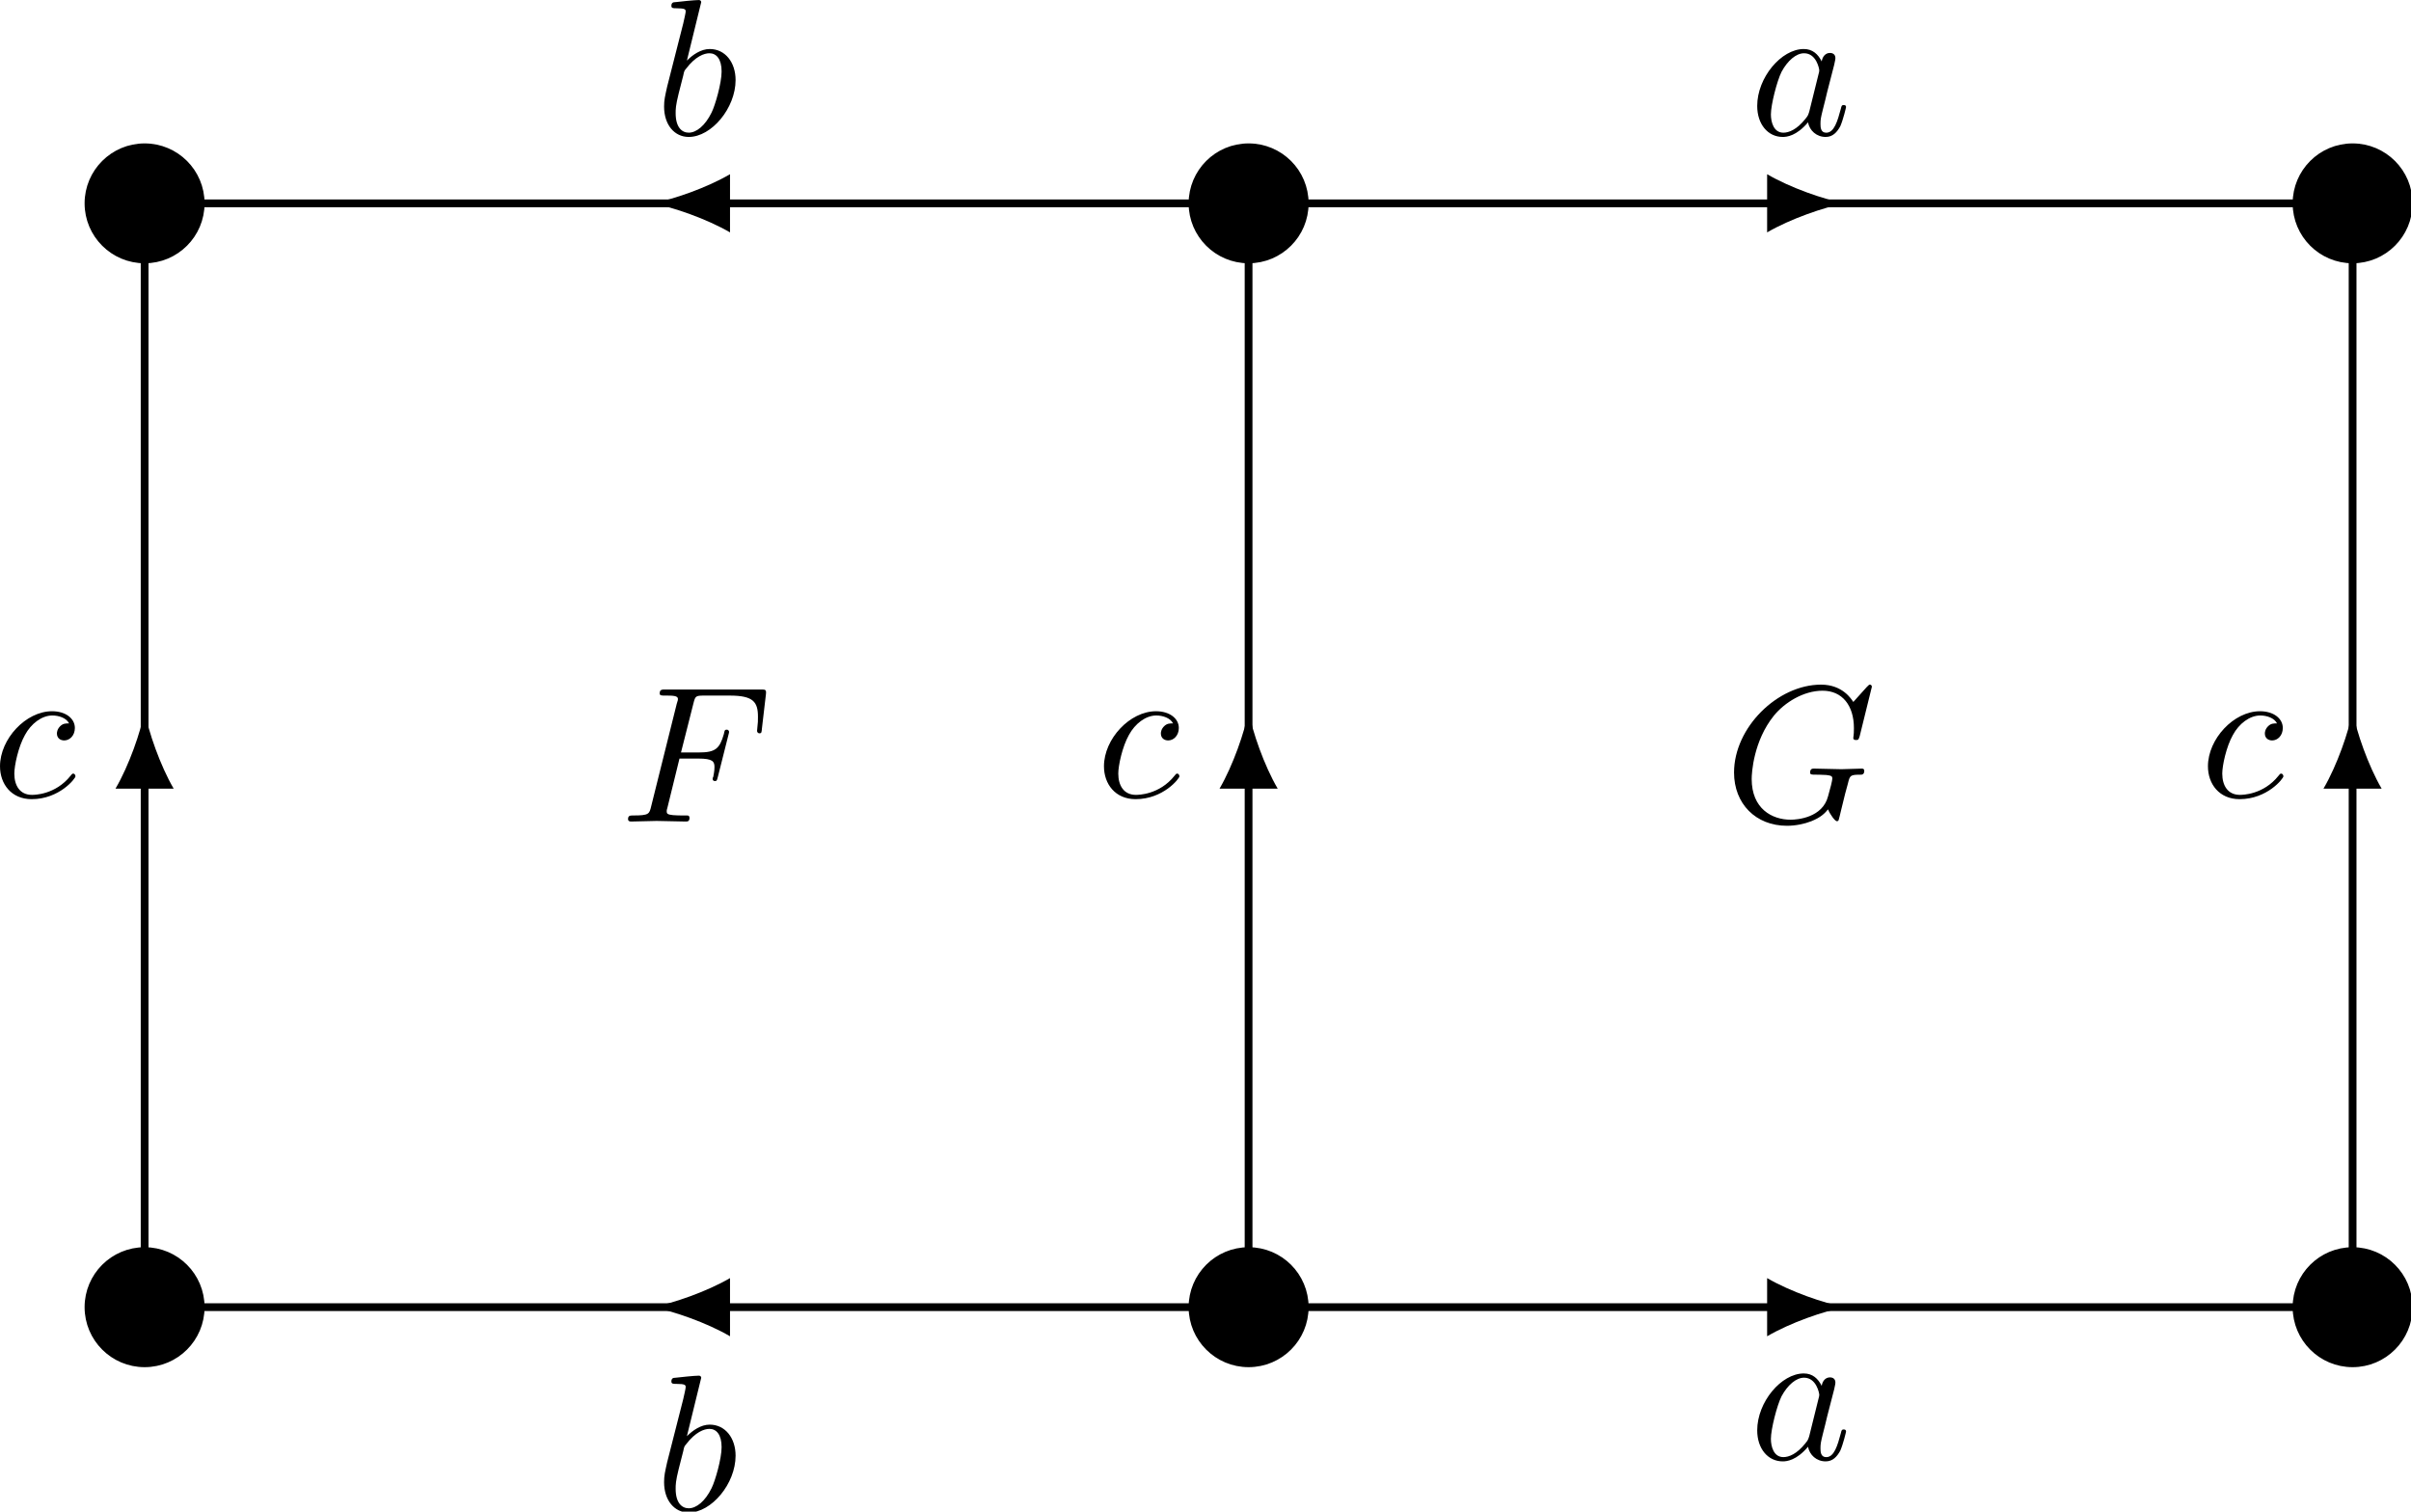 <?xml version="1.0" encoding="UTF-8" standalone="no"?>
<!-- Created with Inkscape (http://www.inkscape.org/) -->

<svg
   xmlns:dc="http://purl.org/dc/elements/1.1/"
   xmlns:cc="http://creativecommons.org/ns#"
   xmlns:rdf="http://www.w3.org/1999/02/22-rdf-syntax-ns#"
   xmlns:svg="http://www.w3.org/2000/svg"
   xmlns="http://www.w3.org/2000/svg"
   xmlns:xlink="http://www.w3.org/1999/xlink"
   xmlns:sodipodi="http://sodipodi.sourceforge.net/DTD/sodipodi-0.dtd"
   xmlns:inkscape="http://www.inkscape.org/namespaces/inkscape"
   width="43.706mm"
   height="27.405mm"
   viewBox="0 0 43.706 27.405"
   version="1.1"
   id="svg8"
   inkscape:version="0.92.1 r15371"
   sodipodi:docname="image.svg">
  <defs
     id="defs2">
    <g
       id="g28">
      <symbol
         id="glyph0-0"
         overflow="visible"
         style="overflow:visible">
        <path
           id="path10"
           d=""
           style="stroke:none"
           inkscape:connector-curvature="0" />
      </symbol>
      <symbol
         id="glyph0-1"
         overflow="visible"
         style="overflow:visible">
        <path
           id="path13"
           d="M 3.719,-3.766 C 3.531,-4.141 3.25,-4.406 2.797,-4.406 c -1.156,0 -2.391,1.469 -2.391,2.922 0,0.938 0.547,1.594 1.312,1.594 0.203,0 0.703,-0.047 1.297,-0.75 0.078,0.422 0.438,0.75 0.906,0.75 0.359,0 0.578,-0.234 0.75,-0.547 0.156,-0.359 0.297,-0.969 0.297,-0.984 0,-0.109 -0.094,-0.109 -0.125,-0.109 -0.094,0 -0.109,0.047 -0.141,0.188 -0.172,0.641 -0.344,1.234 -0.75,1.234 -0.281,0 -0.297,-0.266 -0.297,-0.453 0,-0.219 0.016,-0.312 0.125,-0.75 C 3.891,-1.719 3.906,-1.828 4,-2.203 L 4.359,-3.594 c 0.062,-0.281 0.062,-0.297 0.062,-0.344 0,-0.172 -0.109,-0.266 -0.281,-0.266 -0.25,0 -0.391,0.219 -0.422,0.438 z M 3.078,-1.188 C 3.016,-1 3.016,-0.984 2.875,-0.812 2.438,-0.266 2.031,-0.109 1.75,-0.109 c -0.5,0 -0.641,-0.547 -0.641,-0.938 0,-0.5 0.312,-1.719 0.547,-2.188 0.312,-0.578 0.75,-0.953 1.156,-0.953 0.641,0 0.781,0.812 0.781,0.875 0,0.062 -0.016,0.125 -0.031,0.172 z m 0,0"
           style="stroke:none"
           inkscape:connector-curvature="0" />
      </symbol>
      <symbol
         id="glyph0-2"
         overflow="visible"
         style="overflow:visible">
        <path
           id="path16"
           d="m 2.375,-6.812 c 0,0 0,-0.109 -0.125,-0.109 -0.219,0 -0.953,0.078 -1.219,0.109 -0.078,0 -0.188,0.016 -0.188,0.188 0,0.125 0.094,0.125 0.25,0.125 0.469,0 0.484,0.062 0.484,0.172 0,0.062 -0.078,0.406 -0.125,0.609 l -0.828,3.25 c -0.109,0.5 -0.156,0.672 -0.156,1.016 0,0.938 0.531,1.562 1.266,1.562 1.172,0 2.406,-1.484 2.406,-2.922 0,-0.906 -0.531,-1.594 -1.328,-1.594 -0.453,0 -0.875,0.297 -1.172,0.594 z M 1.453,-3.047 C 1.5,-3.266 1.5,-3.281 1.594,-3.391 2.078,-4.031 2.531,-4.188 2.797,-4.188 c 0.359,0 0.625,0.297 0.625,0.938 0,0.594 -0.328,1.734 -0.516,2.109 -0.328,0.672 -0.781,1.031 -1.172,1.031 -0.344,0 -0.672,-0.266 -0.672,-1 0,-0.203 0,-0.391 0.156,-1.016 z m 0,0"
           style="stroke:none"
           inkscape:connector-curvature="0" />
      </symbol>
      <symbol
         id="glyph0-3"
         overflow="visible"
         style="overflow:visible">
        <path
           id="path19"
           d="m 3.953,-3.781 c -0.172,0 -0.297,0 -0.438,0.125 -0.172,0.156 -0.188,0.328 -0.188,0.391 0,0.25 0.188,0.359 0.375,0.359 0.281,0 0.547,-0.25 0.547,-0.641 0,-0.484 -0.469,-0.859 -1.172,-0.859 -1.344,0 -2.672,1.422 -2.672,2.828 0,0.906 0.578,1.688 1.625,1.688 1.422,0 2.25,-1.062 2.25,-1.172 0,-0.062 -0.047,-0.141 -0.109,-0.141 -0.062,0 -0.078,0.031 -0.141,0.109 -0.781,0.984 -1.875,0.984 -1.984,0.984 -0.625,0 -0.906,-0.484 -0.906,-1.094 0,-0.406 0.203,-1.375 0.547,-1.984 0.312,-0.578 0.859,-1 1.406,-1 0.328,0 0.719,0.125 0.859,0.406 z m 0,0"
           style="stroke:none"
           inkscape:connector-curvature="0" />
      </symbol>
      <symbol
         id="glyph0-4"
         overflow="visible"
         style="overflow:visible">
        <path
           id="path22"
           d="m 3.016,-3.234 h 0.969 c 0.75,0 0.828,0.156 0.828,0.438 0,0.078 0,0.188 -0.062,0.5 C 4.719,-2.25 4.719,-2.219 4.719,-2.188 c 0,0.078 0.062,0.109 0.109,0.109 0.109,0 0.109,-0.031 0.156,-0.203 L 5.531,-4.453 C 5.562,-4.562 5.562,-4.578 5.562,-4.609 5.562,-4.625 5.547,-4.719 5.438,-4.719 5.344,-4.719 5.328,-4.672 5.297,-4.5 5.078,-3.734 4.859,-3.547 4,-3.547 H 3.094 l 0.641,-2.531 C 3.828,-6.438 3.844,-6.469 4.281,-6.469 h 1.312 c 1.219,0 1.453,0.328 1.453,1.094 0,0.234 0,0.266 -0.031,0.547 C 7,-4.703 7,-4.688 7,-4.656 c 0,0.047 0.031,0.125 0.125,0.125 0.109,0 0.109,-0.062 0.125,-0.25 L 7.453,-6.516 C 7.484,-6.781 7.438,-6.781 7.188,-6.781 H 2.297 c -0.188,0 -0.297,0 -0.297,0.203 0,0.109 0.094,0.109 0.281,0.109 0.375,0 0.656,0 0.656,0.172 0,0.047 0,0.062 -0.062,0.25 L 1.562,-0.781 c -0.094,0.391 -0.109,0.469 -0.906,0.469 -0.172,0 -0.281,0 -0.281,0.188 C 0.375,0 0.5,0 0.531,0 0.812,0 1.562,-0.031 1.844,-0.031 2.172,-0.031 3,0 3.328,0 3.422,0 3.531,0 3.531,-0.188 3.531,-0.266 3.484,-0.297 3.484,-0.297 3.453,-0.312 3.422,-0.312 3.203,-0.312 c -0.219,0 -0.266,0 -0.516,-0.016 -0.297,-0.031 -0.328,-0.078 -0.328,-0.203 0,-0.016 0,-0.078 0.047,-0.219 z m 0,0"
           style="stroke:none"
           inkscape:connector-curvature="0" />
      </symbol>
      <symbol
         id="glyph0-5"
         overflow="visible"
         style="overflow:visible">
        <path
           id="path25"
           d="m 7.578,-6.922 c 0,-0.031 -0.016,-0.109 -0.109,-0.109 -0.031,0 -0.047,0.016 -0.156,0.125 L 6.625,-6.141 C 6.531,-6.281 6.078,-7.031 4.969,-7.031 2.734,-7.031 0.5,-4.828 0.5,-2.516 c 0,1.594 1.109,2.734 2.719,2.734 0.438,0 0.891,-0.094 1.25,-0.234 0.5,-0.203 0.688,-0.406 0.859,-0.609 0.094,0.25 0.359,0.609 0.453,0.609 0.047,0 0.078,-0.031 0.078,-0.031 C 5.875,-0.062 5.969,-0.453 6.016,-0.656 l 0.188,-0.766 C 6.25,-1.594 6.297,-1.766 6.344,-1.938 c 0.109,-0.438 0.109,-0.469 0.688,-0.469 0.047,0 0.156,-0.016 0.156,-0.203 0,-0.078 -0.047,-0.109 -0.125,-0.109 -0.234,0 -0.828,0.031 -1.047,0.031 -0.312,0 -1.094,-0.031 -1.406,-0.031 -0.078,0 -0.203,0 -0.203,0.203 0,0.109 0.078,0.109 0.297,0.109 0.016,0 0.297,0 0.531,0.016 0.266,0.031 0.312,0.062 0.312,0.188 0,0.094 -0.109,0.531 -0.219,0.906 -0.281,1.094 -1.562,1.203 -1.922,1.203 -0.953,0 -2,-0.562 -2,-2.094 0,-0.312 0.094,-1.953 1.141,-3.25 0.547,-0.672 1.516,-1.281 2.5,-1.281 1.016,0 1.609,0.766 1.609,1.922 0,0.406 -0.031,0.406 -0.031,0.516 0,0.094 0.109,0.094 0.141,0.094 0.125,0 0.125,-0.016 0.188,-0.203 z m 0,0"
           style="stroke:none"
           inkscape:connector-curvature="0" />
      </symbol>
    </g>
    <clipPath
       id="clip1">
      <path
         id="path30"
         d="m 121,67 h 6.617 v 7 H 121 Z m 0,0"
         inkscape:connector-curvature="0" />
    </clipPath>
    <clipPath
       id="clip2">
      <path
         id="path33"
         d="m 116,61 h 11.617 V 79 H 116 Z m 0,0"
         inkscape:connector-curvature="0" />
    </clipPath>
    <clipPath
       id="clip3">
      <path
         id="path36"
         d="m 121,10 h 6.617 v 7 H 121 Z m 0,0"
         inkscape:connector-curvature="0" />
    </clipPath>
    <clipPath
       id="clip4">
      <path
         id="path39"
         d="m 116,5 h 11.617 V 23 H 116 Z m 0,0"
         inkscape:connector-curvature="0" />
    </clipPath>
  </defs>
  <sodipodi:namedview
     id="base"
     pagecolor="#ffffff"
     bordercolor="#666666"
     borderopacity="1.0"
     inkscape:pageopacity="0.0"
     inkscape:pageshadow="2"
     inkscape:zoom="0.35"
     inkscape:cx="-578.83527"
     inkscape:cy="154.64528"
     inkscape:document-units="mm"
     inkscape:current-layer="layer1"
     showgrid="false"
     inkscape:window-width="1920"
     inkscape:window-height="1017"
     inkscape:window-x="1912"
     inkscape:window-y="-8"
     inkscape:window-maximized="1" />
  <g
     inkscape:label="Layer 1"
     inkscape:groupmode="layer"
     id="layer1"
     transform="translate(-96.076,-162.345)">
    <g
       id="surface49591"
       transform="matrix(0.353,0,0,0.353,94.761,161.175)">
      <path
         id="path44"
         transform="matrix(1,0,0,-1,67.845,70.451)"
         d="M 2.882,0.002 C 2.882,1.592 1.593,2.881 -0.001,2.881 c -1.59,0 -2.879,-1.289 -2.879,-2.879 0,-1.594 1.289,-2.883 2.879,-2.883 1.594,0 2.883,1.289 2.883,2.883 z m 0,0"
         style="fill:#000000;fill-opacity:1;fill-rule:nonzero;stroke:#000000;stroke-width:0.399;stroke-linecap:butt;stroke-linejoin:miter;stroke-miterlimit:10;stroke-opacity:1"
         inkscape:connector-curvature="0" />
      <path
         id="path46"
         transform="matrix(1,0,0,-1,67.845,70.451)"
         d="m -53.814,0.002 c 0,1.59 -1.289,2.879 -2.879,2.879 -1.59,0 -2.883,-1.289 -2.883,-2.879 0,-1.594 1.293,-2.883 2.883,-2.883 1.59,0 2.879,1.289 2.879,2.883 z m 0,0"
         style="fill:#000000;fill-opacity:1;fill-rule:nonzero;stroke:#000000;stroke-width:0.399;stroke-linecap:butt;stroke-linejoin:miter;stroke-miterlimit:10;stroke-opacity:1"
         inkscape:connector-curvature="0" />
      <path
         id="path48"
         transform="matrix(1,0,0,-1,67.845,70.451)"
         d="m -53.814,56.693 c 0,1.59 -1.289,2.879 -2.879,2.879 -1.59,0 -2.883,-1.289 -2.883,-2.879 0,-1.59 1.293,-2.879 2.883,-2.879 1.59,0 2.879,1.289 2.879,2.879 z m 0,0"
         style="fill:#000000;fill-opacity:1;fill-rule:nonzero;stroke:#000000;stroke-width:0.399;stroke-linecap:butt;stroke-linejoin:miter;stroke-miterlimit:10;stroke-opacity:1"
         inkscape:connector-curvature="0" />
      <path
         id="path50"
         transform="matrix(1,0,0,-1,67.845,70.451)"
         d="m 2.882,56.693 c 0,1.59 -1.289,2.879 -2.883,2.879 -1.59,0 -2.879,-1.289 -2.879,-2.879 0,-1.59 1.289,-2.879 2.879,-2.879 1.594,0 2.883,1.289 2.883,2.879 z m 0,0"
         style="fill:#000000;fill-opacity:1;fill-rule:nonzero;stroke:#000000;stroke-width:0.399;stroke-linecap:butt;stroke-linejoin:miter;stroke-miterlimit:10;stroke-opacity:1"
         inkscape:connector-curvature="0" />
      <g
         id="g54"
         clip-path="url(#clip1)"
         style="clip-rule:nonzero">
        <path
           id="path52"
           d="m 127.418,70.449 c 0,-1.59 -1.289,-2.879 -2.879,-2.879 -1.59,0 -2.879,1.289 -2.879,2.879 0,1.594 1.289,2.883 2.879,2.883 1.59,0 2.879,-1.289 2.879,-2.883 z m 0,0"
           style="fill:#000000;fill-opacity:1;fill-rule:nonzero;stroke:none"
           inkscape:connector-curvature="0" />
      </g>
      <g
         id="g58"
         clip-path="url(#clip2)"
         style="clip-rule:nonzero">
        <path
           id="path56"
           transform="matrix(1,0,0,-1,67.845,70.451)"
           d="m 59.573,0.002 c 0,1.59 -1.289,2.879 -2.879,2.879 -1.59,0 -2.879,-1.289 -2.879,-2.879 0,-1.594 1.289,-2.883 2.879,-2.883 1.59,0 2.879,1.289 2.879,2.883 z m 0,0"
           style="fill:none;stroke:#000000;stroke-width:0.399;stroke-linecap:butt;stroke-linejoin:miter;stroke-miterlimit:10;stroke-opacity:1"
           inkscape:connector-curvature="0" />
      </g>
      <g
         id="g62"
         clip-path="url(#clip3)"
         style="clip-rule:nonzero">
        <path
           id="path60"
           d="m 127.418,13.758 c 0,-1.59 -1.289,-2.879 -2.879,-2.879 -1.59,0 -2.879,1.289 -2.879,2.879 0,1.59 1.289,2.879 2.879,2.879 1.59,0 2.879,-1.289 2.879,-2.879 z m 0,0"
           style="fill:#000000;fill-opacity:1;fill-rule:nonzero;stroke:none"
           inkscape:connector-curvature="0" />
      </g>
      <g
         id="g66"
         clip-path="url(#clip4)"
         style="clip-rule:nonzero">
        <path
           id="path64"
           transform="matrix(1,0,0,-1,67.845,70.451)"
           d="m 59.573,56.693 c 0,1.59 -1.289,2.879 -2.879,2.879 -1.59,0 -2.879,-1.289 -2.879,-2.879 0,-1.59 1.289,-2.879 2.879,-2.879 1.59,0 2.879,1.289 2.879,2.879 z m 0,0"
           style="fill:none;stroke:#000000;stroke-width:0.399;stroke-linecap:butt;stroke-linejoin:miter;stroke-miterlimit:10;stroke-opacity:1"
           inkscape:connector-curvature="0" />
      </g>
      <path
         id="path68"
         transform="matrix(1,0,0,-1,67.845,70.451)"
         d="M -0.001,0.002 H 56.694"
         style="fill:none;stroke:#000000;stroke-width:0.399;stroke-linecap:butt;stroke-linejoin:miter;stroke-miterlimit:10;stroke-opacity:1"
         inkscape:connector-curvature="0" />
      <path
         id="path70"
         d="M 98.461,70.449 C 97.395,70.25 95.668,69.652 94.473,68.957 v 2.988 c 1.195,-0.699 2.922,-1.297 3.988,-1.496"
         style="fill:#000000;fill-opacity:1;fill-rule:nonzero;stroke:none"
         inkscape:connector-curvature="0" />
      <g
         id="g74"
         style="fill:#000000;fill-opacity:1">
        <use
           id="use72"
           y="78.26"
           x="93.558"
           xlink:href="#glyph0-1"
           width="100%"
           height="100%" />
      </g>
      <path
         id="path76"
         transform="matrix(1,0,0,-1,67.845,70.451)"
         d="M -0.001,0.002 H -56.693"
         style="fill:none;stroke:#000000;stroke-width:0.399;stroke-linecap:butt;stroke-linejoin:miter;stroke-miterlimit:10;stroke-opacity:1"
         inkscape:connector-curvature="0" />
      <path
         id="path78"
         d="m 37.23,70.449 c 1.062,0.199 2.789,0.797 3.984,1.496 V 68.957 C 40.02,69.652 38.293,70.25 37.23,70.449"
         style="fill:#000000;fill-opacity:1;fill-rule:nonzero;stroke:none"
         inkscape:connector-curvature="0" />
      <g
         id="g82"
         style="fill:#000000;fill-opacity:1">
        <use
           id="use80"
           y="80.889"
           x="37.36"
           xlink:href="#glyph0-2"
           width="100%"
           height="100%" />
      </g>
      <path
         id="path84"
         transform="matrix(1,0,0,-1,67.845,70.451)"
         d="M -0.001,0.002 V 56.693"
         style="fill:none;stroke:#000000;stroke-width:0.399;stroke-linecap:butt;stroke-linejoin:miter;stroke-miterlimit:10;stroke-opacity:1"
         inkscape:connector-curvature="0" />
      <path
         id="path86"
         d="m 67.844,39.836 c -0.199,1.062 -0.797,2.789 -1.492,3.984 h 2.988 C 68.641,42.625 68.043,40.898 67.844,39.836"
         style="fill:#000000;fill-opacity:1;fill-rule:nonzero;stroke:none"
         inkscape:connector-curvature="0" />
      <g
         id="g90"
         style="fill:#000000;fill-opacity:1">
        <use
           id="use88"
           y="44.249"
           x="60.013"
           xlink:href="#glyph0-3"
           width="100%"
           height="100%" />
      </g>
      <path
         id="path92"
         transform="matrix(1,0,0,-1,67.845,70.451)"
         d="M -56.693,0.002 V 56.693"
         style="fill:none;stroke:#000000;stroke-width:0.399;stroke-linecap:butt;stroke-linejoin:miter;stroke-miterlimit:10;stroke-opacity:1"
         inkscape:connector-curvature="0" />
      <path
         id="path94"
         d="m 11.152,39.836 c -0.199,1.062 -0.797,2.789 -1.496,3.984 h 2.988 C 11.949,42.625 11.352,40.898 11.152,39.836"
         style="fill:#000000;fill-opacity:1;fill-rule:nonzero;stroke:none"
         inkscape:connector-curvature="0" />
      <g
         id="g98"
         style="fill:#000000;fill-opacity:1">
        <use
           id="use96"
           y="44.249"
           x="3.321"
           xlink:href="#glyph0-3"
           width="100%"
           height="100%" />
      </g>
      <path
         id="path100"
         transform="matrix(1,0,0,-1,67.845,70.451)"
         d="M 56.694,0.002 V 56.693"
         style="fill:none;stroke:#000000;stroke-width:0.399;stroke-linecap:butt;stroke-linejoin:miter;stroke-miterlimit:10;stroke-opacity:1"
         inkscape:connector-curvature="0" />
      <path
         id="path102"
         d="m 124.539,39.836 c -0.199,1.062 -0.797,2.789 -1.496,3.984 h 2.988 c -0.695,-1.195 -1.293,-2.922 -1.492,-3.984"
         style="fill:#000000;fill-opacity:1;fill-rule:nonzero;stroke:none"
         inkscape:connector-curvature="0" />
      <g
         id="g106"
         style="fill:#000000;fill-opacity:1">
        <use
           id="use104"
           y="44.249"
           x="116.706"
           xlink:href="#glyph0-3"
           width="100%"
           height="100%" />
      </g>
      <path
         id="path108"
         transform="matrix(1,0,0,-1,67.845,70.451)"
         d="M -0.001,56.693 H -56.693"
         style="fill:none;stroke:#000000;stroke-width:0.399;stroke-linecap:butt;stroke-linejoin:miter;stroke-miterlimit:10;stroke-opacity:1"
         inkscape:connector-curvature="0" />
      <path
         id="path110"
         d="m 37.23,13.758 c 1.062,0.199 2.789,0.797 3.984,1.492 v -2.988 c -1.195,0.699 -2.922,1.297 -3.984,1.496"
         style="fill:#000000;fill-opacity:1;fill-rule:nonzero;stroke:none"
         inkscape:connector-curvature="0" />
      <g
         id="g114"
         style="fill:#000000;fill-opacity:1">
        <use
           id="use112"
           y="10.238"
           x="37.36"
           xlink:href="#glyph0-2"
           width="100%"
           height="100%" />
      </g>
      <path
         id="path116"
         transform="matrix(1,0,0,-1,67.845,70.451)"
         d="M -0.001,56.693 H 56.694"
         style="fill:none;stroke:#000000;stroke-width:0.399;stroke-linecap:butt;stroke-linejoin:miter;stroke-miterlimit:10;stroke-opacity:1"
         inkscape:connector-curvature="0" />
      <path
         id="path118"
         d="M 98.461,13.758 C 97.395,13.559 95.668,12.961 94.473,12.262 V 15.25 c 1.195,-0.695 2.922,-1.293 3.988,-1.492"
         style="fill:#000000;fill-opacity:1;fill-rule:nonzero;stroke:none"
         inkscape:connector-curvature="0" />
      <g
         id="g122"
         style="fill:#000000;fill-opacity:1">
        <use
           id="use120"
           y="10.238"
           x="93.558"
           xlink:href="#glyph0-1"
           width="100%"
           height="100%" />
      </g>
      <g
         id="g126"
         style="fill:#000000;fill-opacity:1">
        <use
           id="use124"
           y="45.508"
           x="35.603"
           xlink:href="#glyph0-4"
           width="100%"
           height="100%" />
      </g>
      <g
         id="g130"
         style="fill:#000000;fill-opacity:1">
        <use
           id="use128"
           y="45.508"
           x="92.274"
           xlink:href="#glyph0-5"
           width="100%"
           height="100%" />
      </g>
    </g>
  </g>
</svg>
